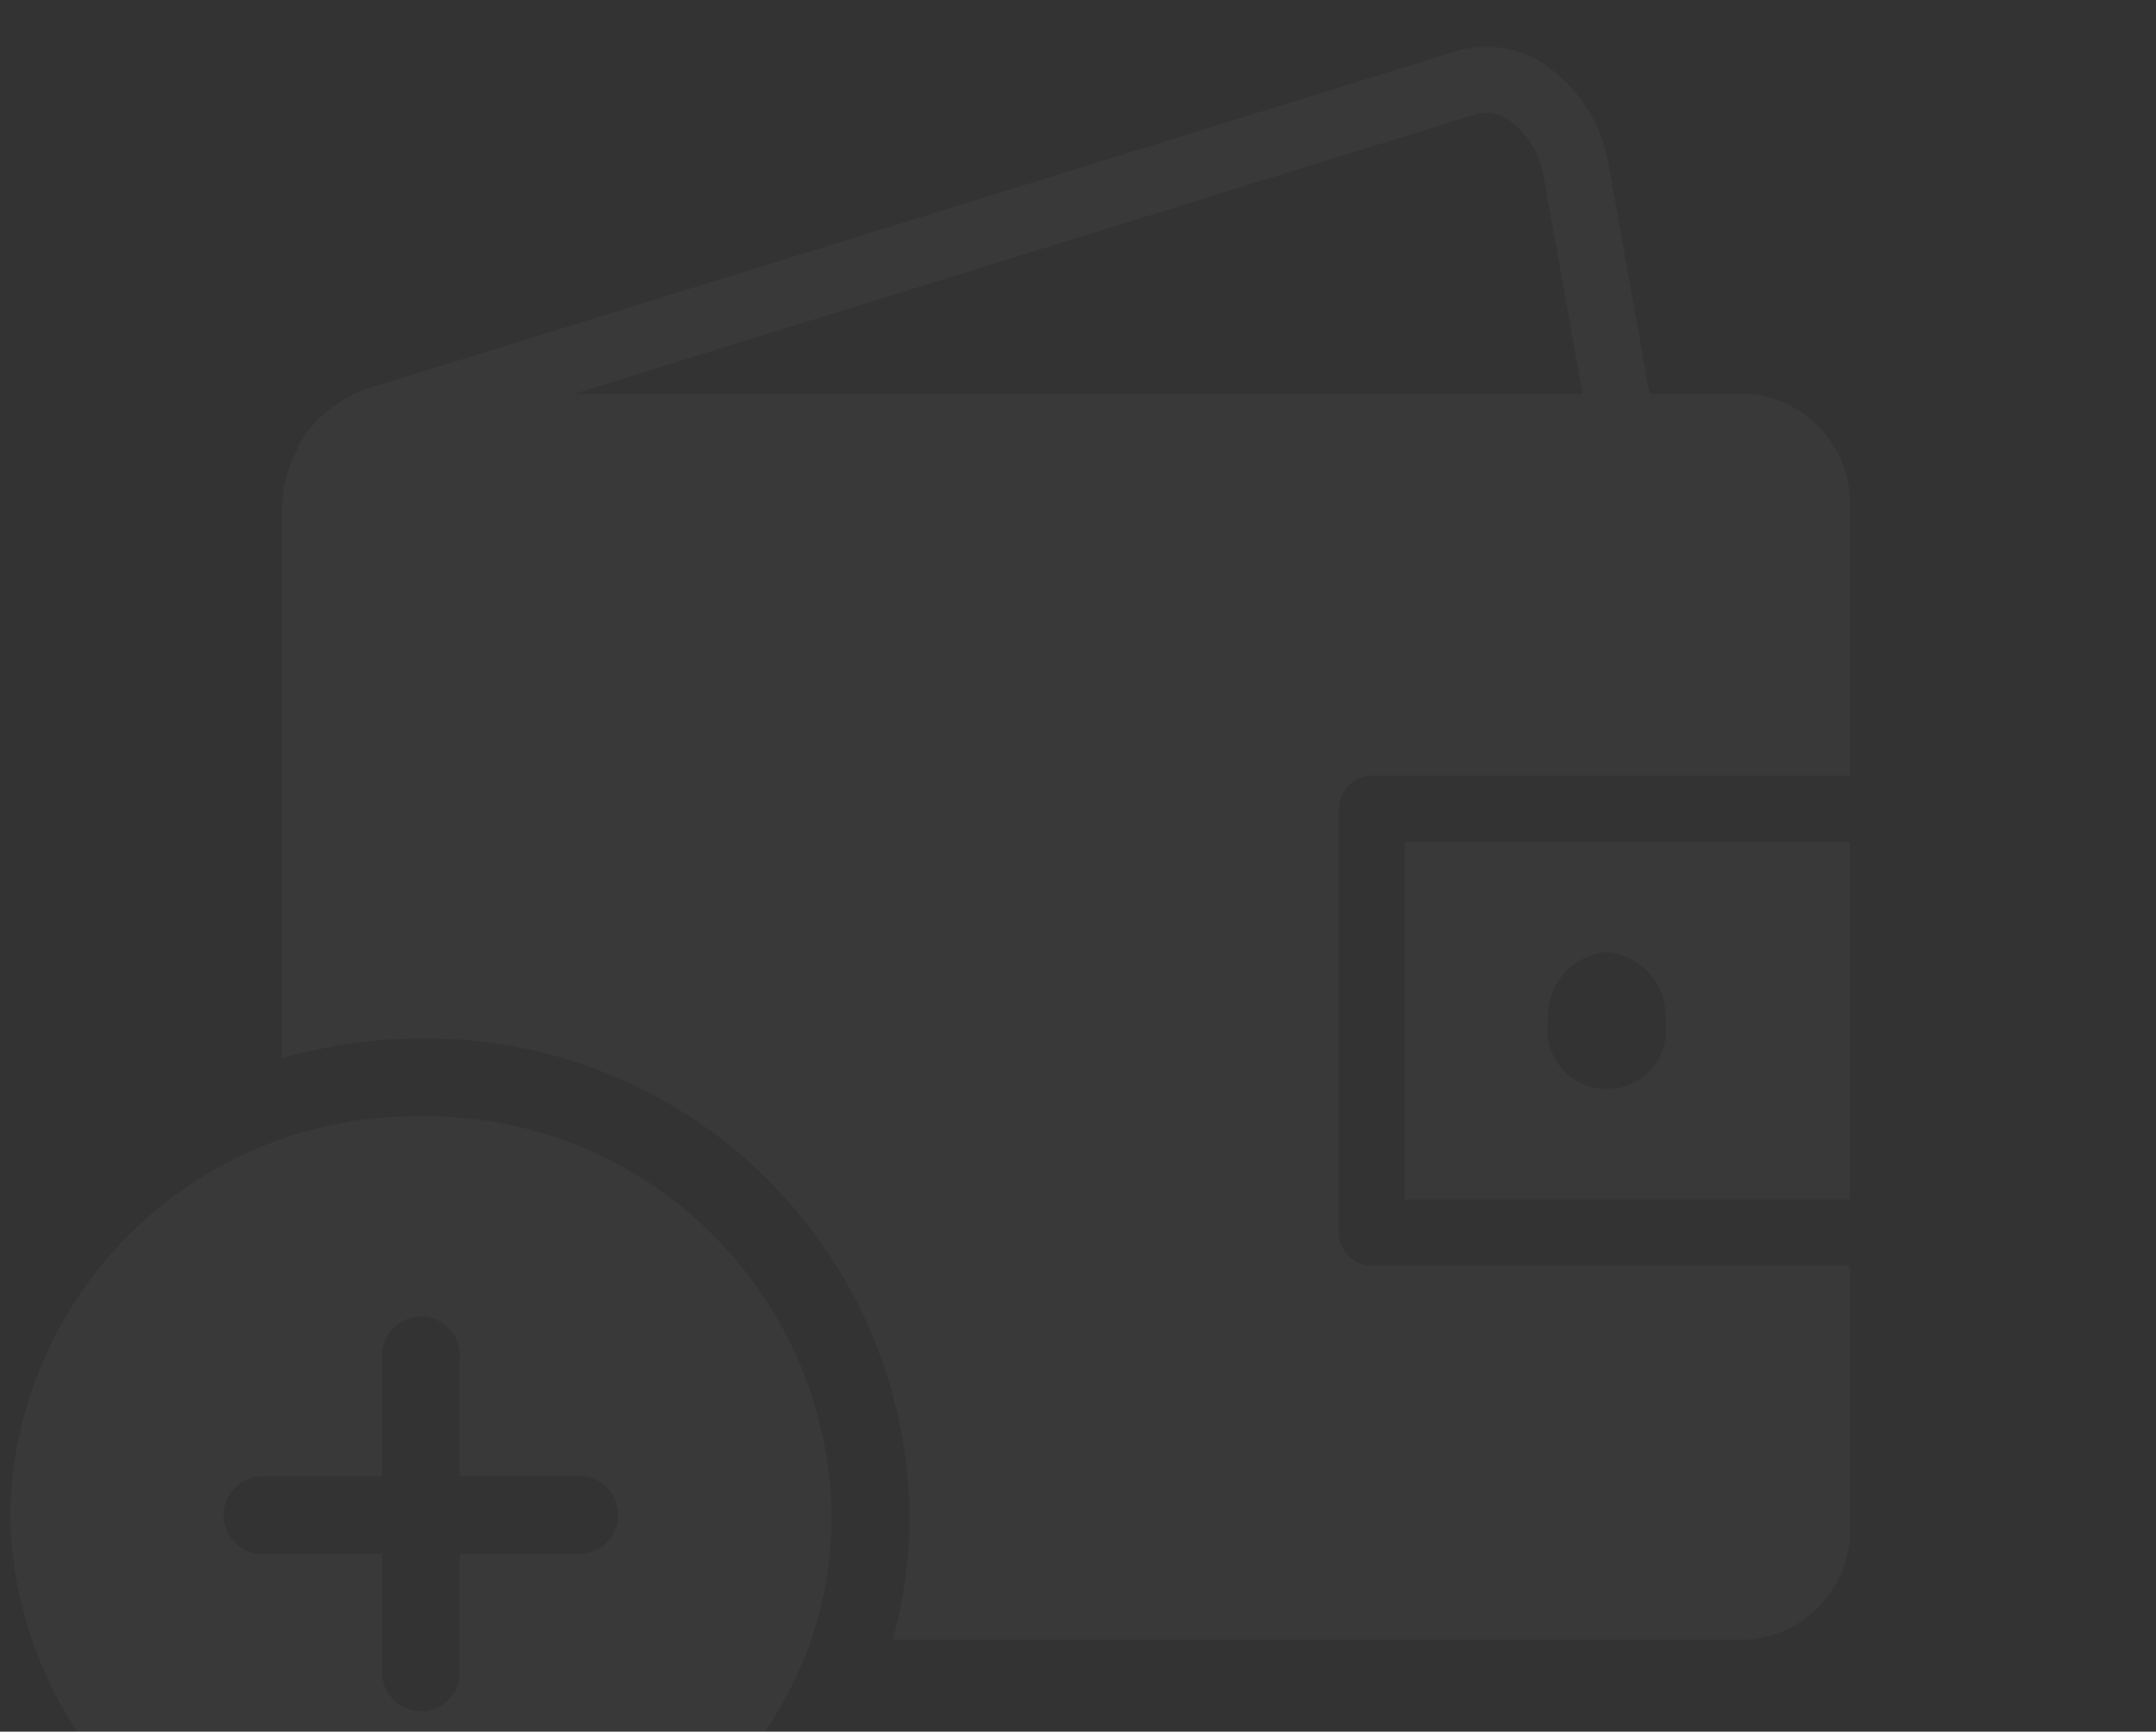 <svg xmlns="http://www.w3.org/2000/svg" xmlns:xlink="http://www.w3.org/1999/xlink" width="66" height="53" viewBox="0 0 66 53">
  <rect x="0" y="0" width="66" height="53" fill="#333333" stroke="none"/>
  <defs>
    <clipPath id="clip-path">
      <rect id="Rectangle_2955" data-name="Rectangle 2955" width="66" height="53" transform="translate(576 469)" fill="#fff" stroke="#707070" stroke-width="1"/>
    </clipPath>
  </defs>
  <g id="funds_dark" transform="translate(-576 -469)" opacity="0.3" clip-path="url(#clip-path)">
    <g id="Group_8911" data-name="Group 8911" transform="translate(575.965 470.431)" opacity="0.1">
      <g id="Group_8882" data-name="Group 8882" transform="translate(43.042 24.335)">
        <path id="Path_29005" data-name="Path 29005" d="M36.213,31.393H49.835V20.443H36.213Zm6.179-7.577a1.967,1.967,0,0,1,1.8,2.1,1.819,1.819,0,1,1-3.595,0A1.968,1.968,0,0,1,42.392,23.817Z" transform="translate(-36.213 -20.443)" fill="#fff"/>
      </g>
      <g id="Group_8883" data-name="Group 8883" transform="translate(8.669 0)">
        <path id="Path_29006" data-name="Path 29006" d="M40.7,22.314H55.332V14.2a3.364,3.364,0,0,0-3.1-3.574H49.2L47.964,3.715A4.667,4.667,0,0,0,45.913.492,3.223,3.223,0,0,0,43.252.145L9.972,10.459a3.9,3.9,0,0,0-2.167,1.8l.026.017A3.958,3.958,0,0,0,7.338,14.2V30.962a15.259,15.259,0,0,1,4.25-.608A14.793,14.793,0,0,1,26.55,44.938a14.2,14.2,0,0,1-.521,3.813H52.236a3.365,3.365,0,0,0,3.1-3.574V37.307H40.7A1.01,1.01,0,0,1,39.689,36.3V23.324A1.011,1.011,0,0,1,40.7,22.314ZM16.259,10.627,43.852,2.075a1.208,1.208,0,0,1,1.014.144,2.706,2.706,0,0,1,1.111,1.853l1.174,6.554Z" transform="translate(-7.338 0)" fill="#fff"/>
      </g>
      <path id="Path_29007" data-name="Path 29007" d="M12.921,27.5A12.407,12.407,0,0,0,.345,39.7,12.406,12.406,0,0,0,12.921,51.9a12.634,12.634,0,0,0,11.773-7.9,11.815,11.815,0,0,0,.8-4.3A12.408,12.408,0,0,0,12.921,27.5ZM17.768,40.9H14.113V44.55a1.192,1.192,0,0,1-2.383,0V40.9H8.075a1.192,1.192,0,0,1,0-2.384H11.73V34.856a1.192,1.192,0,1,1,2.383,0v3.654h3.654a1.192,1.192,0,0,1,0,2.384Z" transform="translate(0 5.236)" fill="#fff"/>
    </g>
  </g>
</svg>
